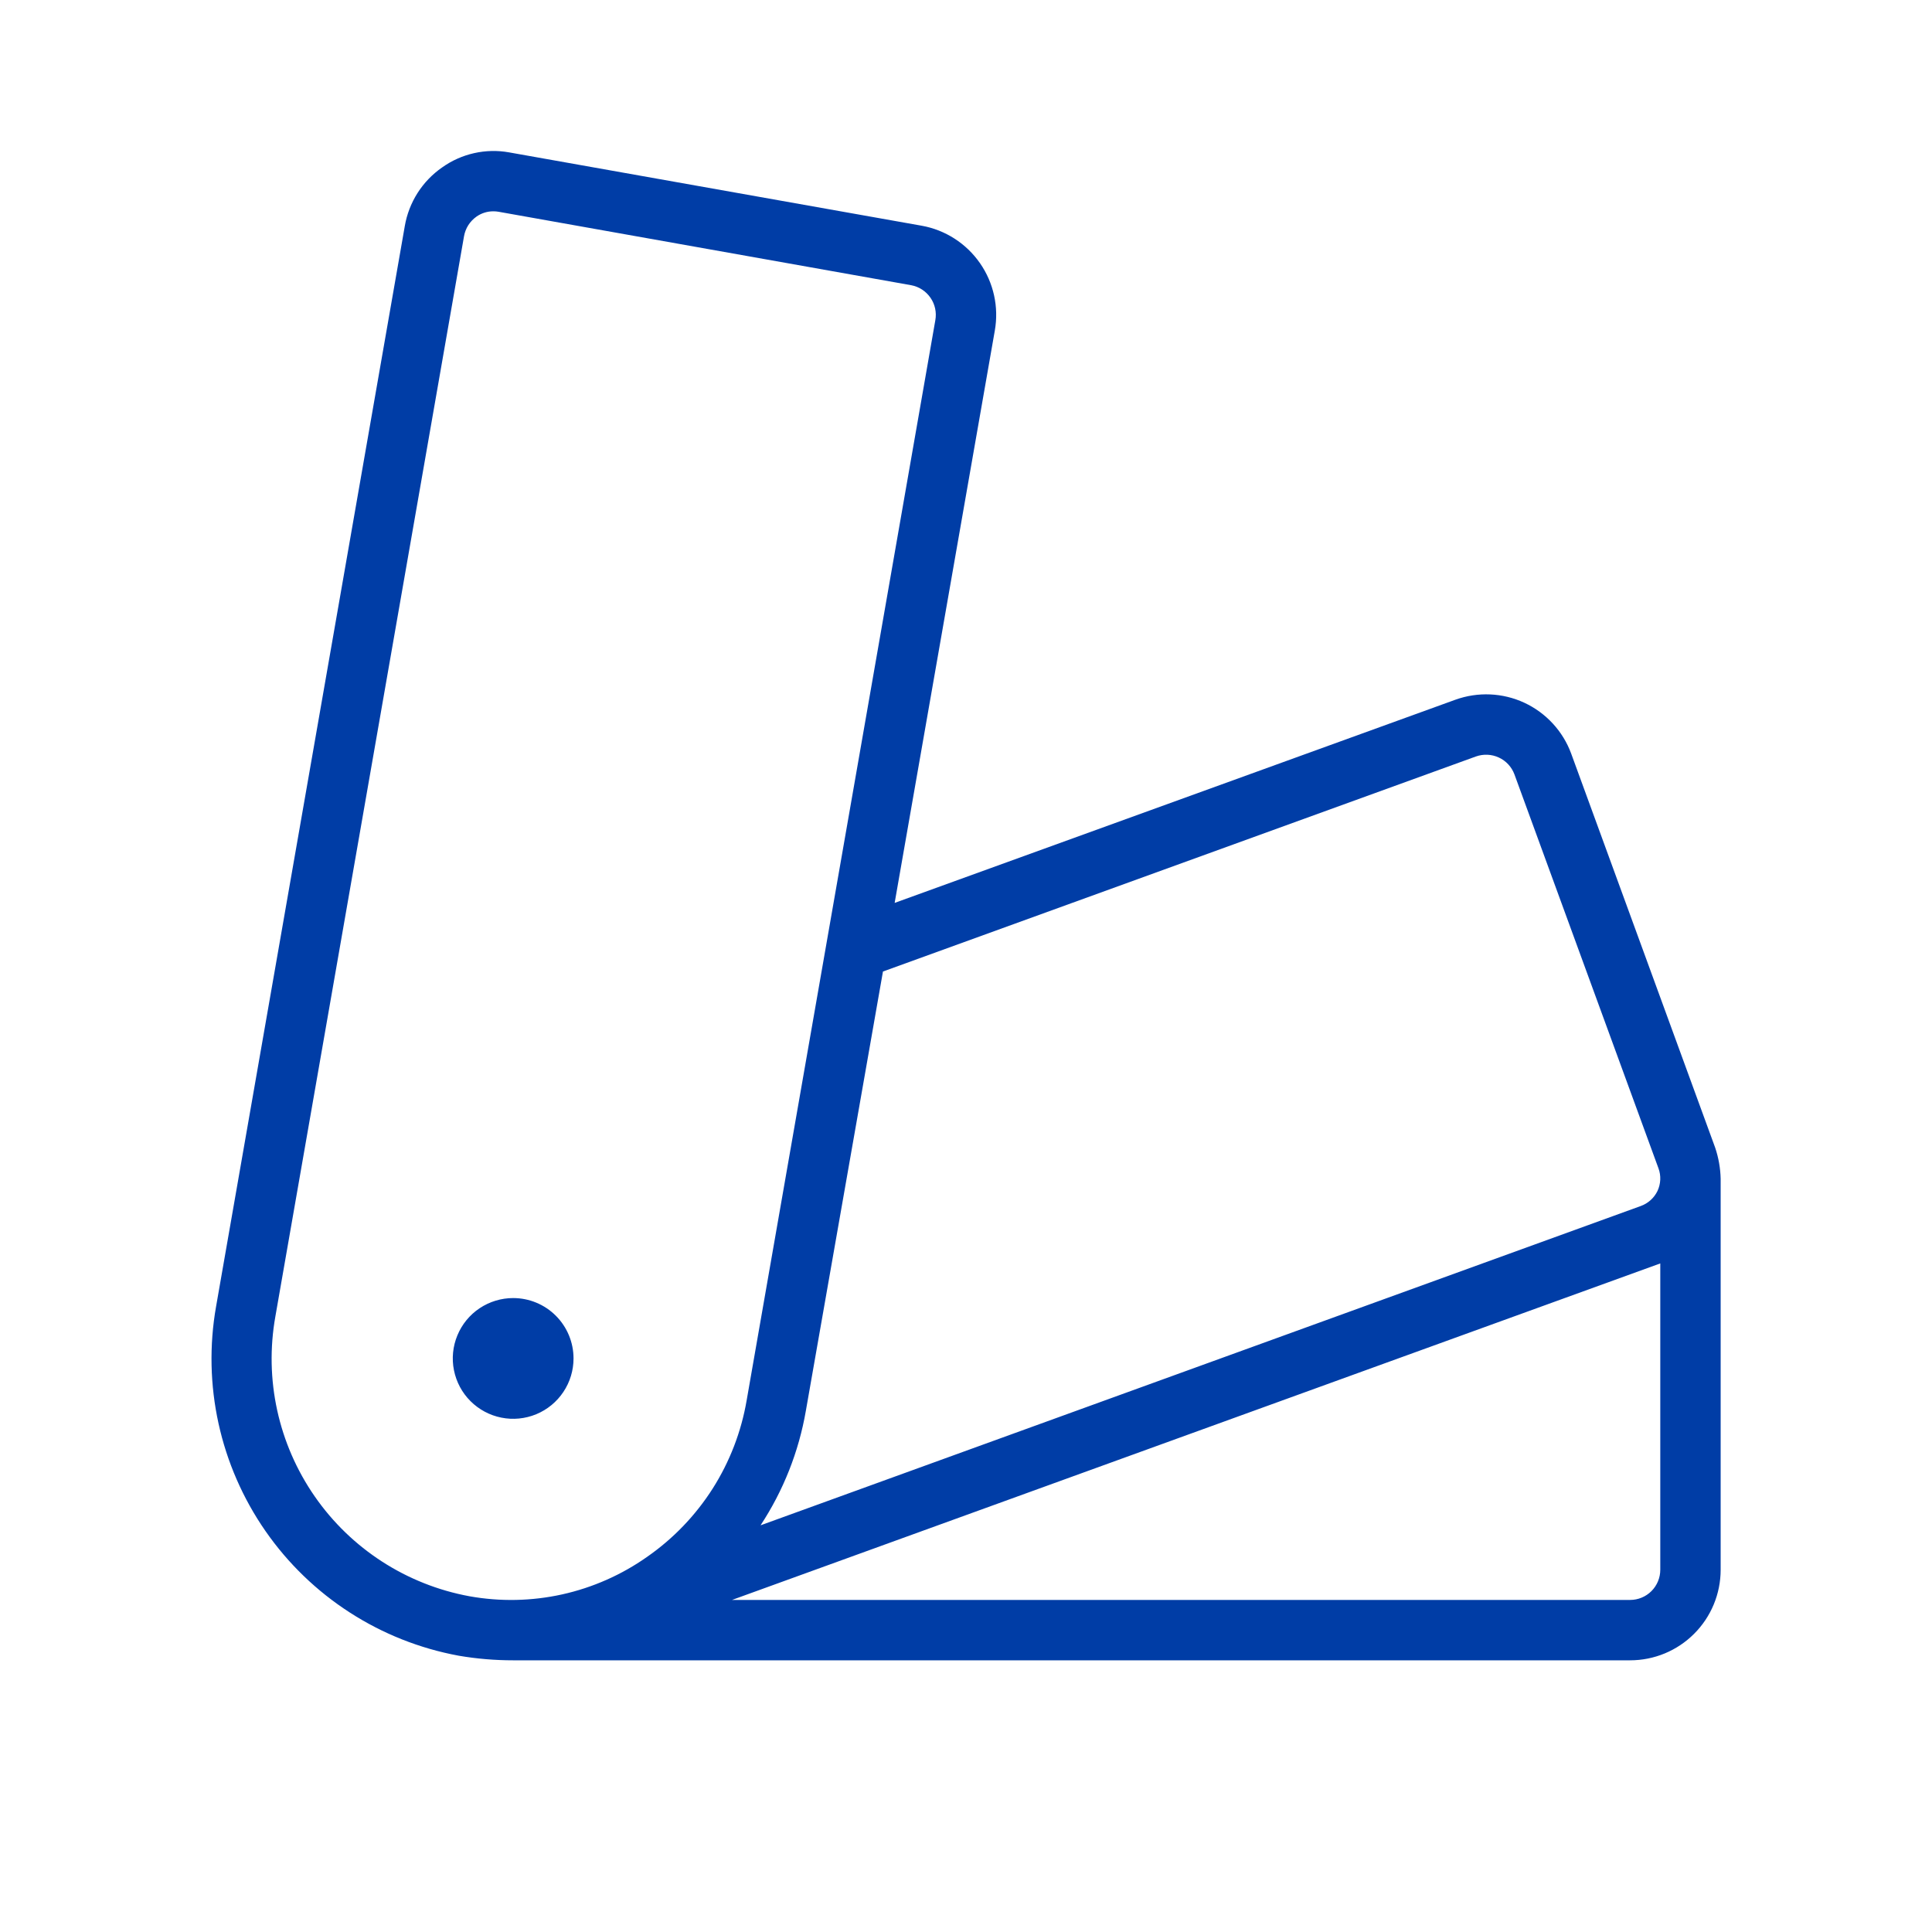 <svg width="56" height="56" viewBox="0 0 56 56" fill="none" xmlns="http://www.w3.org/2000/svg">
<path d="M49.715 33.265L45.541 21.842C45.301 21.192 44.813 20.663 44.185 20.37C43.556 20.078 42.837 20.047 42.185 20.282L25.932 26.171L28.835 9.583C28.956 8.9 28.801 8.196 28.404 7.626C28.007 7.056 27.401 6.666 26.718 6.543L14.758 4.417C14.421 4.356 14.076 4.364 13.742 4.439C13.408 4.514 13.092 4.655 12.814 4.854C12.53 5.051 12.288 5.303 12.102 5.595C11.917 5.887 11.791 6.213 11.733 6.554L6.264 37.864C5.862 40.138 6.377 42.48 7.694 44.377C9.012 46.275 11.027 47.574 13.299 47.992C13.82 48.081 14.347 48.125 14.874 48.125H47.249C47.946 48.125 48.613 47.849 49.105 47.356C49.598 46.864 49.874 46.196 49.874 45.5V34.167C49.867 33.86 49.813 33.556 49.715 33.265ZM42.78 21.927C42.997 21.85 43.235 21.86 43.444 21.957C43.653 22.053 43.815 22.228 43.896 22.444L48.072 33.865C48.111 33.971 48.128 34.083 48.123 34.196C48.118 34.308 48.091 34.419 48.043 34.521C47.944 34.726 47.768 34.883 47.553 34.959L22.045 44.212C22.706 43.207 23.153 42.078 23.358 40.893L25.593 28.16L42.78 21.927ZM18.757 45.126C18.017 45.648 17.18 46.018 16.296 46.214C15.412 46.41 14.497 46.428 13.606 46.268C11.787 45.933 10.174 44.892 9.121 43.372C8.067 41.852 7.657 39.977 7.982 38.157L13.45 6.847C13.47 6.734 13.512 6.625 13.573 6.528C13.635 6.431 13.715 6.347 13.809 6.28C13.953 6.178 14.125 6.124 14.301 6.125C14.352 6.125 14.402 6.129 14.452 6.138L26.411 8.267C26.638 8.309 26.839 8.44 26.97 8.63C27.102 8.82 27.152 9.054 27.111 9.282L21.642 40.591C21.486 41.501 21.151 42.37 20.656 43.149C20.16 43.927 19.515 44.599 18.757 45.126ZM48.124 45.5C48.124 45.732 48.032 45.955 47.868 46.119C47.704 46.283 47.481 46.375 47.249 46.375H21.218L48.124 36.621V45.5ZM16.624 39.375C16.624 39.721 16.522 40.059 16.329 40.347C16.137 40.635 15.864 40.859 15.544 40.992C15.224 41.124 14.872 41.159 14.533 41.091C14.194 41.024 13.882 40.857 13.637 40.612C13.392 40.368 13.226 40.056 13.158 39.716C13.09 39.377 13.125 39.025 13.258 38.705C13.39 38.386 13.614 38.112 13.902 37.92C14.19 37.728 14.528 37.625 14.874 37.625C15.338 37.625 15.784 37.809 16.112 38.138C16.44 38.466 16.624 38.911 16.624 39.375Z" fill="#003DA6"/>
</svg>
